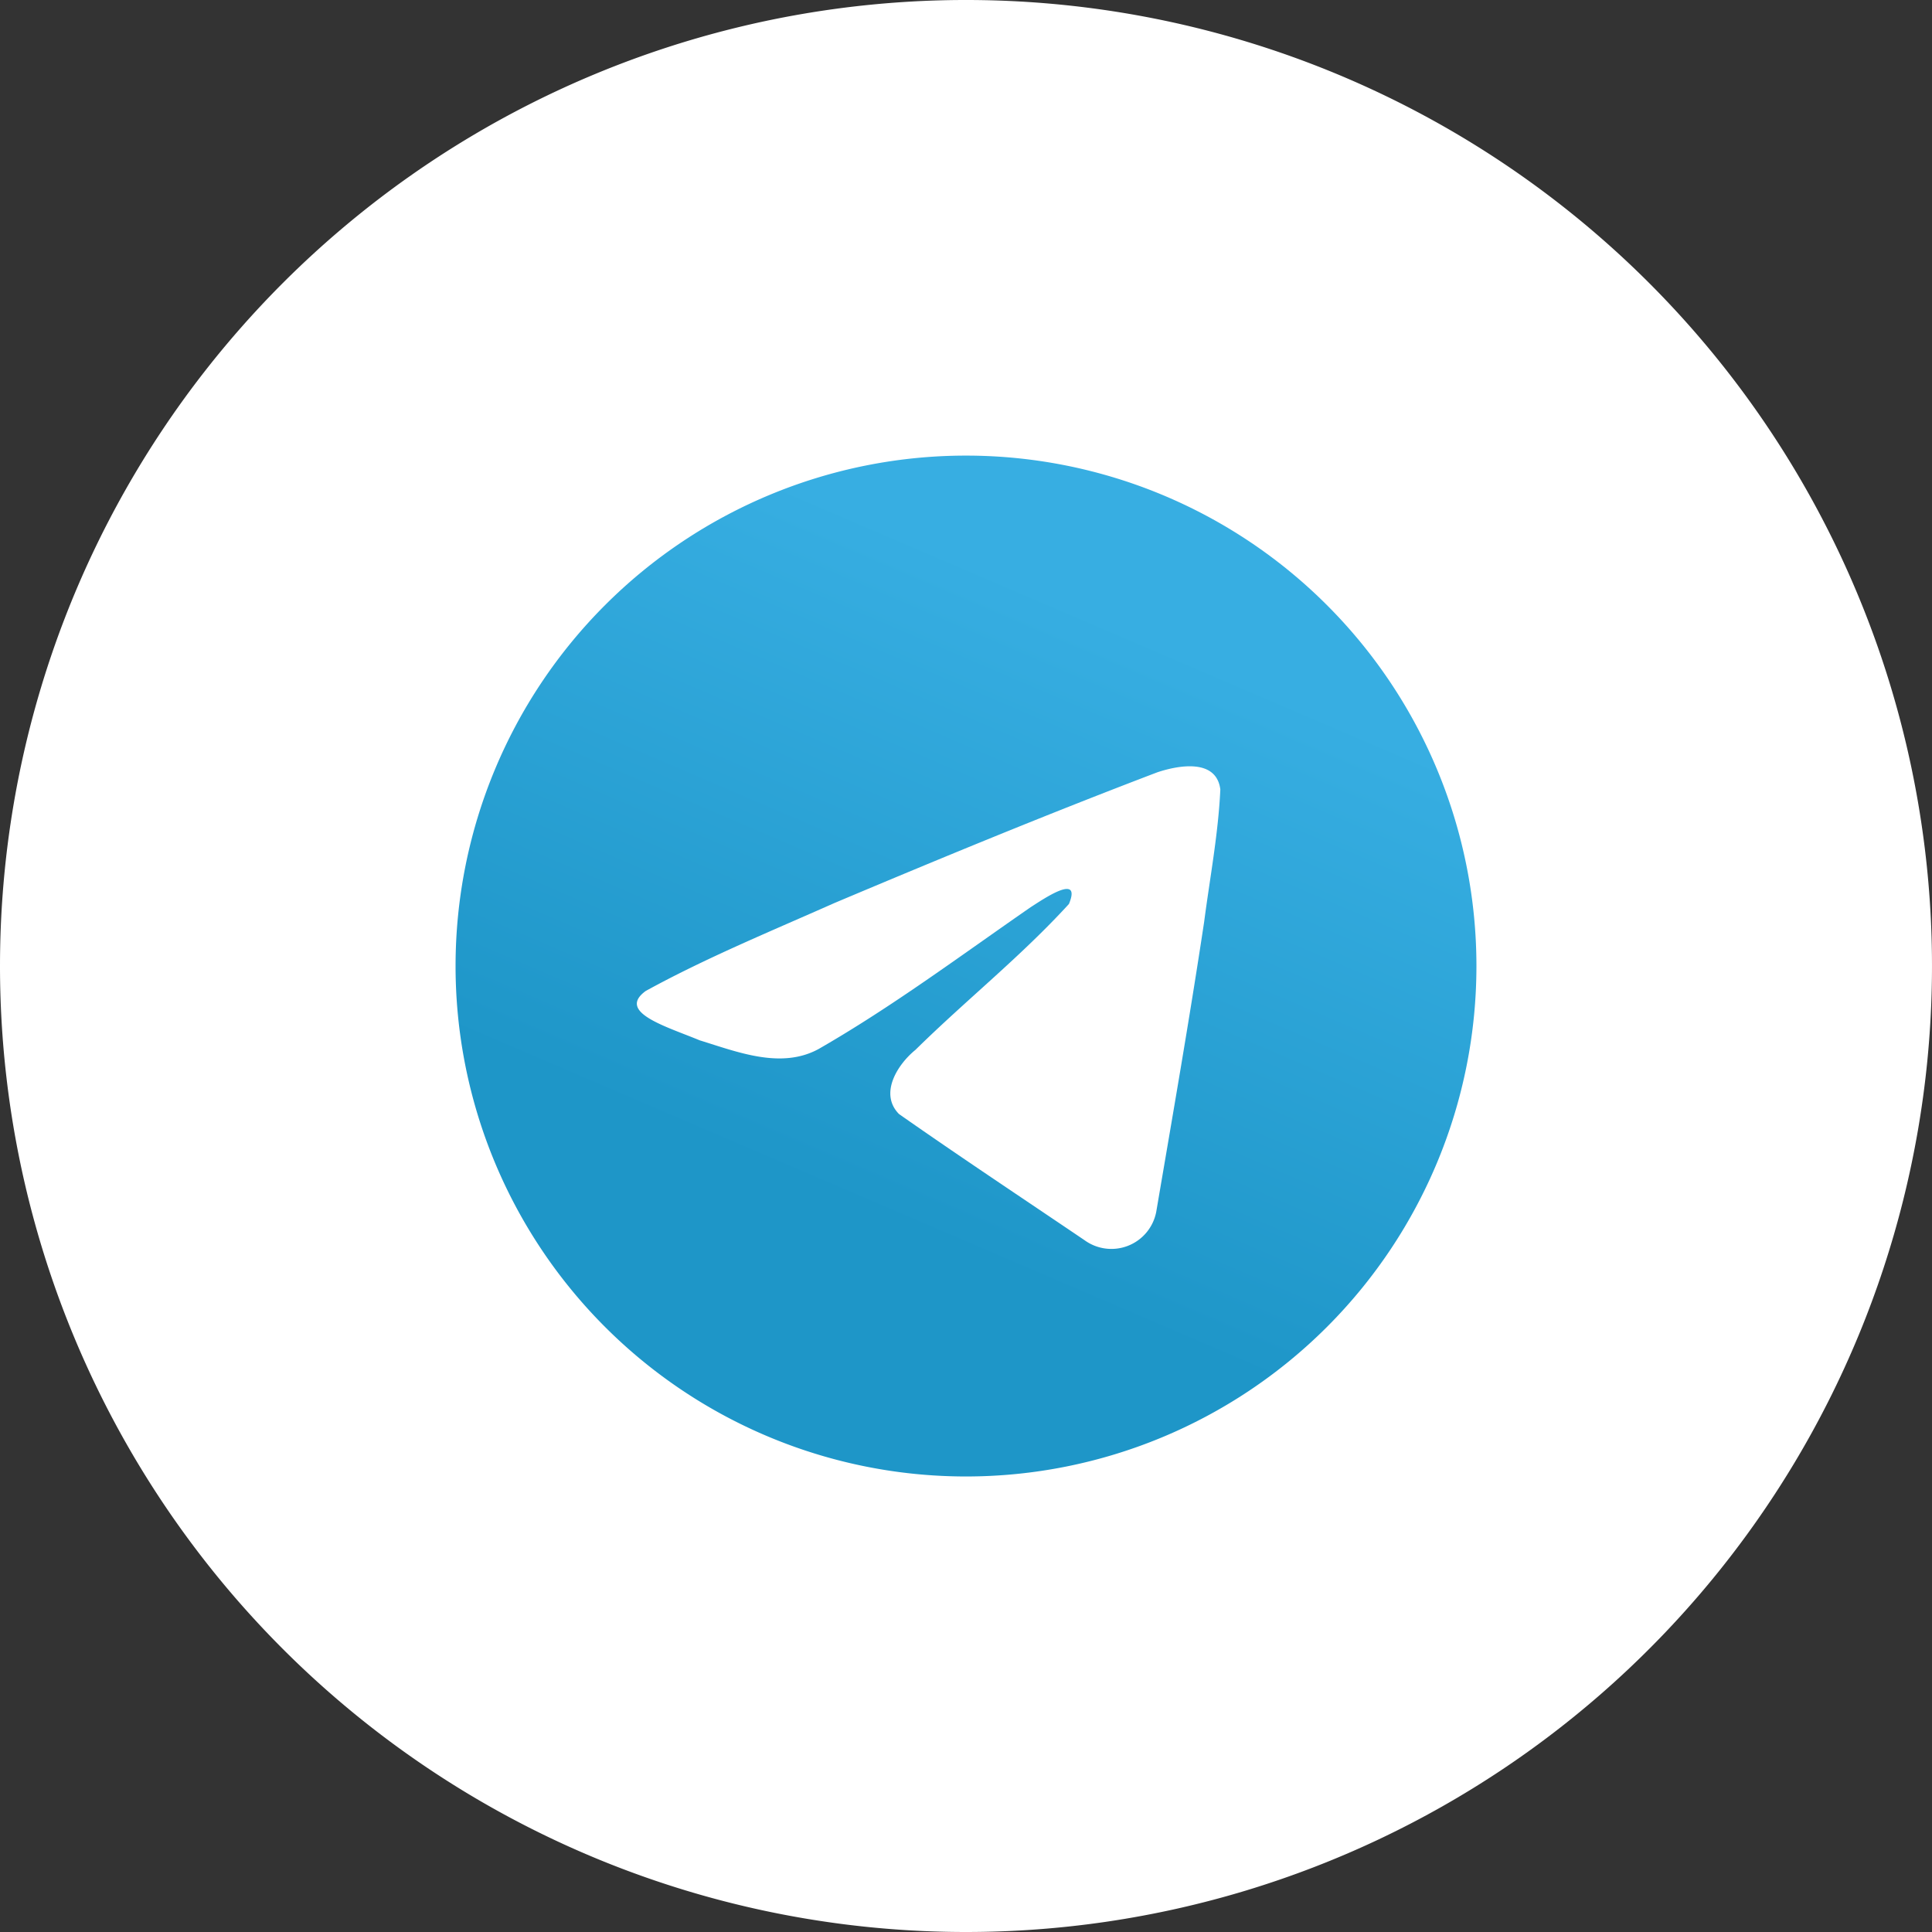 <svg xmlns="http://www.w3.org/2000/svg" xmlns:xlink="http://www.w3.org/1999/xlink" width="50" height="50" viewBox="0 0 50 50">
  <rect x="0" y="0" width="50" height="50" fill="#333333" stroke="none"/>
  <defs>
    <linearGradient id="linear-gradient" x1="0.667" y1="0.167" x2="0.417" y2="0.75" gradientUnits="objectBoundingBox">
      <stop offset="0" stop-color="#37aee2"/>
      <stop offset="1" stop-color="#1e96c8"/>
    </linearGradient>
  </defs>
  <g id="Group_31414" data-name="Group 31414" transform="translate(-1358.828 -967.828)">
    <path id="Path" d="M0,25A25,25,0,1,1,25,50,25,25,0,0,1,0,25Z" transform="translate(1358.828 967.828)" fill="#fff"/>
    <g id="Telegram" transform="translate(1370.618 979.618)">
      <g id="Telegram-2" data-name="Telegram">
        <g id="Group_31411" data-name="Group 31411">
          <path id="Shape" d="M13.21,26.421A13.21,13.21,0,1,0,0,13.21,13.21,13.21,0,0,0,13.21,26.421Z" fill="url(#linear-gradient)"/>
          <path id="Shape-2" data-name="Shape" d="M.228,5.815C1.772,4.965,3.5,4.255,5.107,3.541,7.878,2.372,10.66,1.224,13.47.155,14.017-.028,15-.206,15.1.6c-.053,1.147-.27,2.287-.419,3.427-.378,2.507-.814,5.006-1.24,7.505a1.182,1.182,0,0,1-1.857.731c-1.6-1.083-3.219-2.156-4.8-3.264-.519-.527-.038-1.284.425-1.66,1.321-1.3,2.721-2.407,3.973-3.776.338-.815-.66-.128-.989.082C8.379,4.9,6.615,6.218,4.709,7.313c-.974.536-2.109.078-3.082-.221C.754,6.73-.525,6.366.228,5.815Z" transform="translate(4.692 8.042)" fill="#fff"/>
        </g>
      </g>
    </g>
  </g>
</svg>
